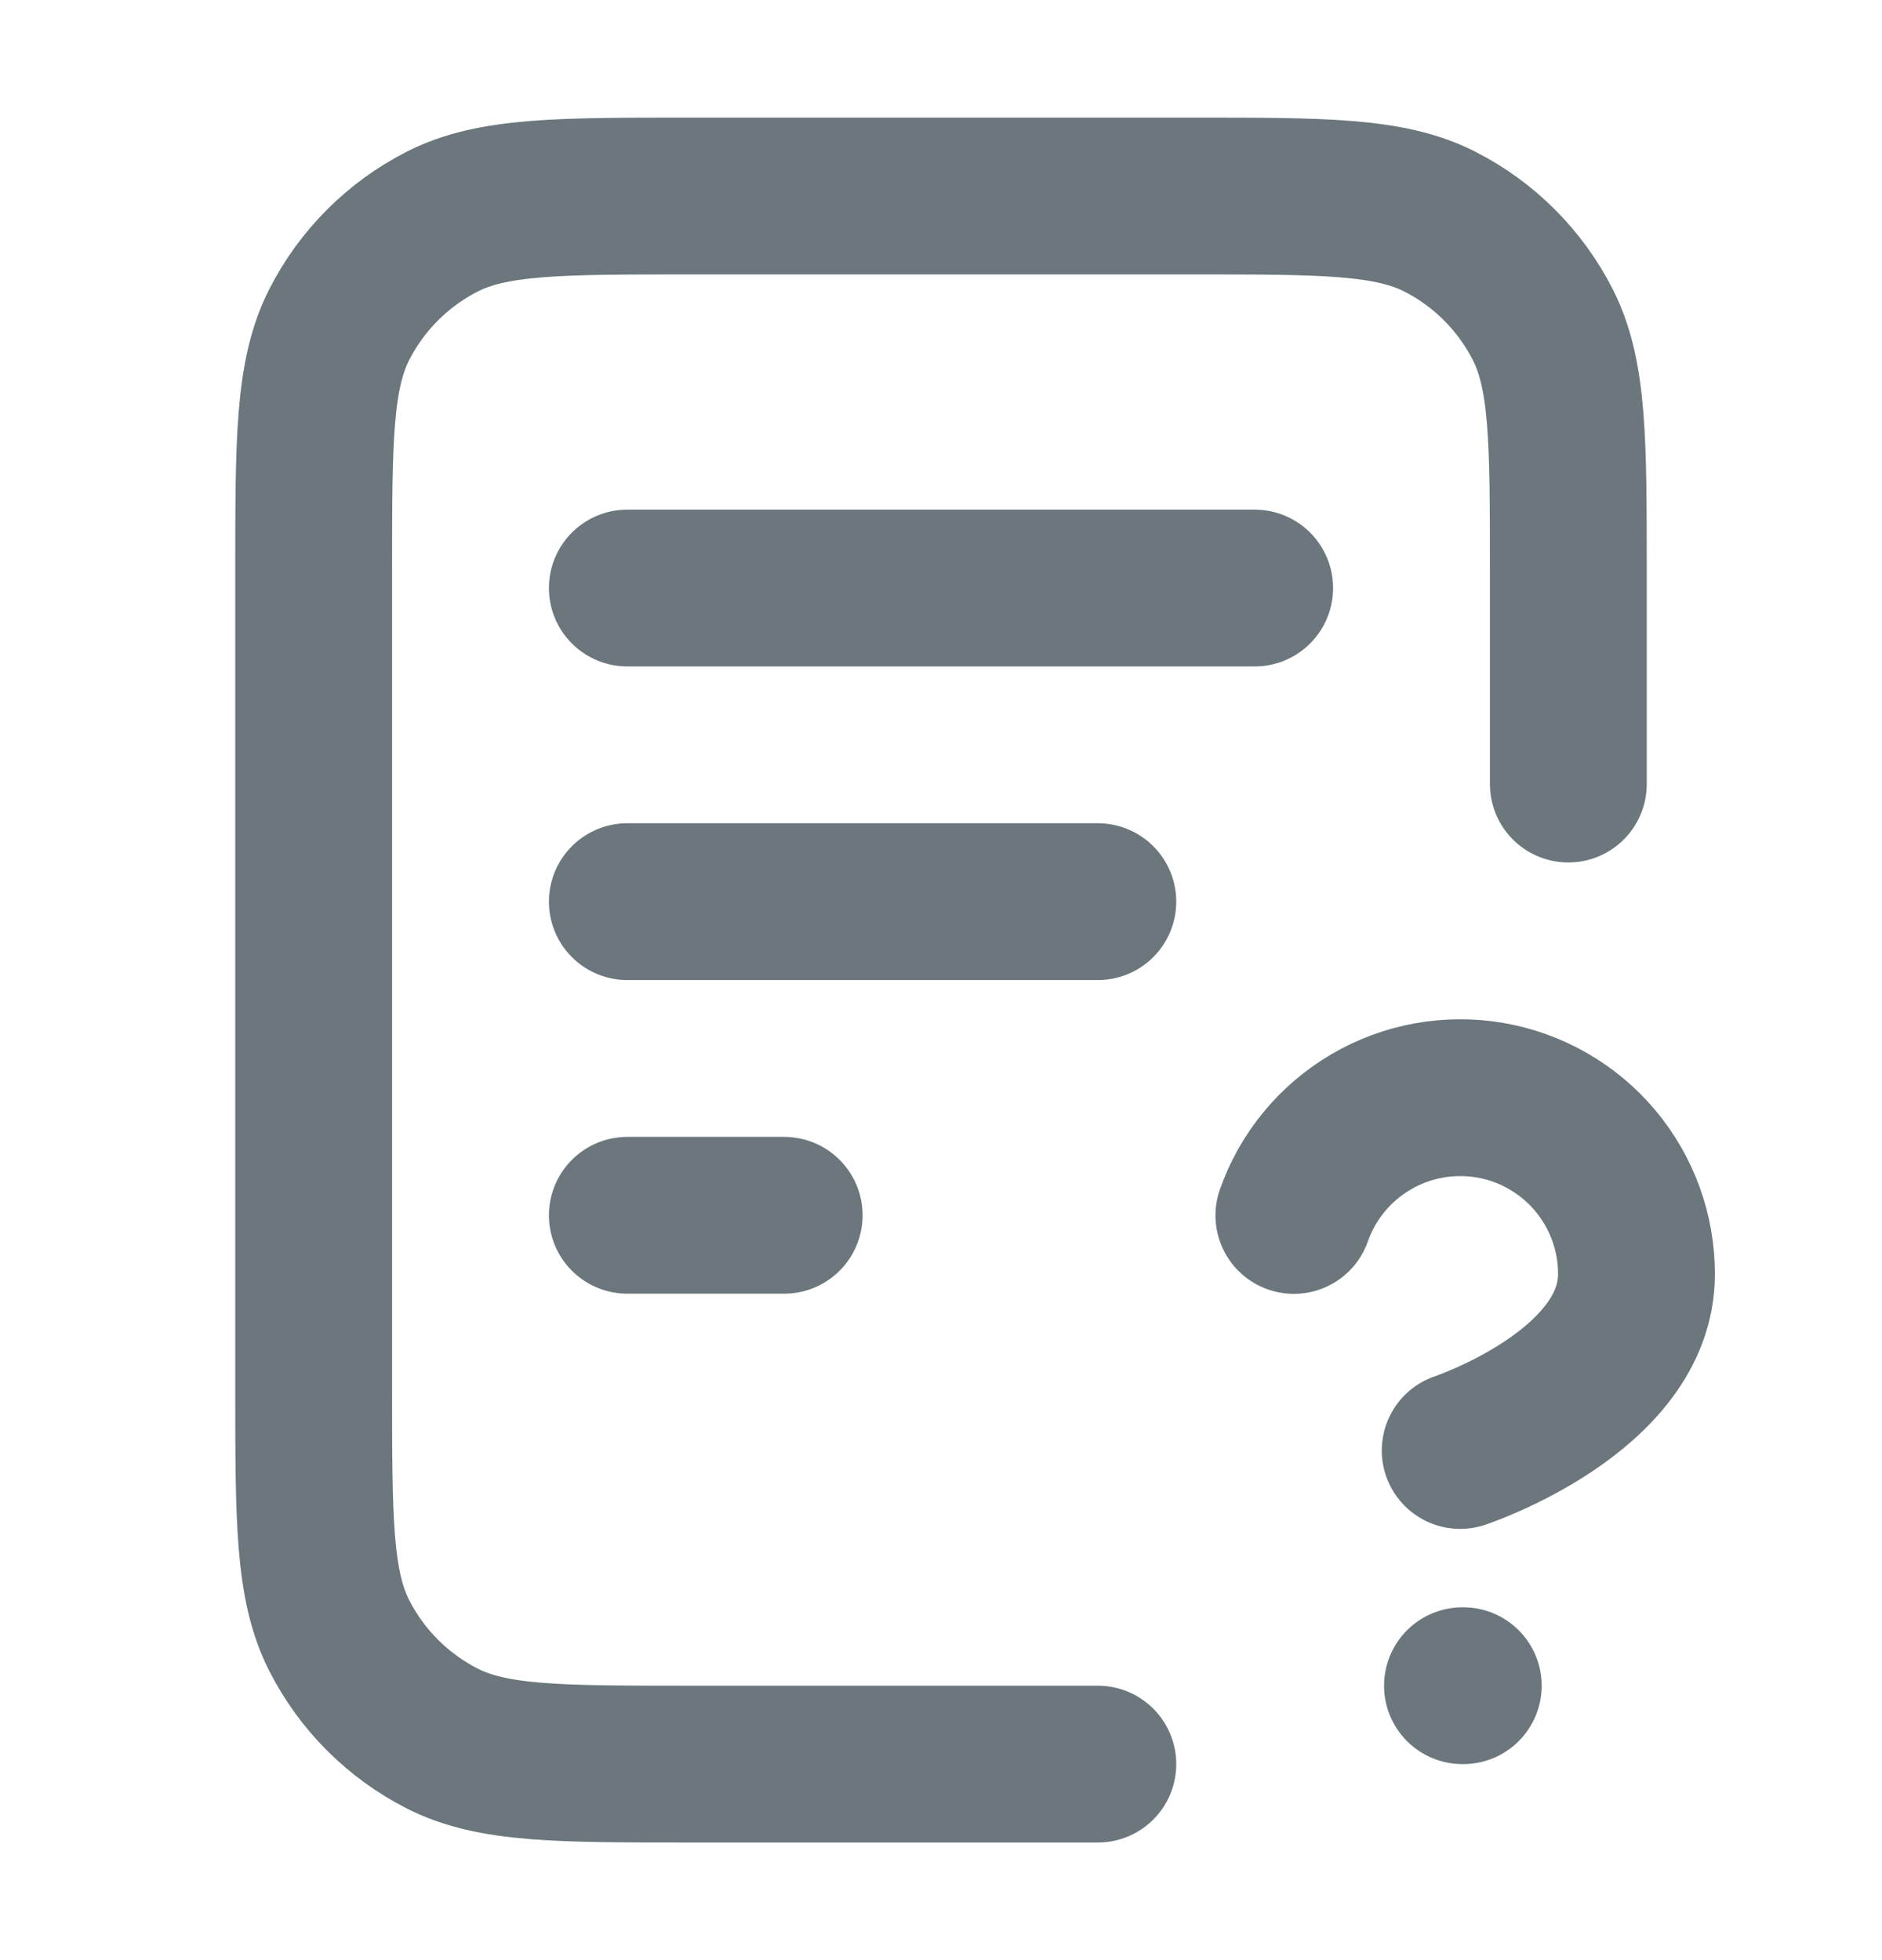 <svg width="24" height="25" viewBox="0 0 24 25" fill="none" xmlns="http://www.w3.org/2000/svg">
<path d="M20 10V7.3C20 5.62 20 4.78 19.673 4.138C19.385 3.574 18.927 3.115 18.362 2.827C17.72 2.5 16.88 2.5 15.2 2.5H8.8C7.12 2.5 6.28 2.5 5.638 2.827C5.074 3.115 4.615 3.574 4.327 4.138C4 4.78 4 5.62 4 7.3V17.7C4 19.38 4 20.22 4.327 20.862C4.615 21.427 5.074 21.885 5.638 22.173C6.28 22.5 7.12 22.5 8.8 22.5H14M14 11.5H8M10 15.5H8M16 7.5H8M16.5 15.502C16.676 15.001 17.024 14.579 17.482 14.31C17.939 14.041 18.478 13.943 19.001 14.032C19.524 14.122 19.999 14.394 20.341 14.8C20.683 15.207 20.87 15.721 20.869 16.252C20.869 17.751 18.621 18.5 18.621 18.5M18.65 21.5H18.66" stroke="#6B777D" stroke-width="2" stroke-linecap="round" stroke-linejoin="round"/>
</svg>

